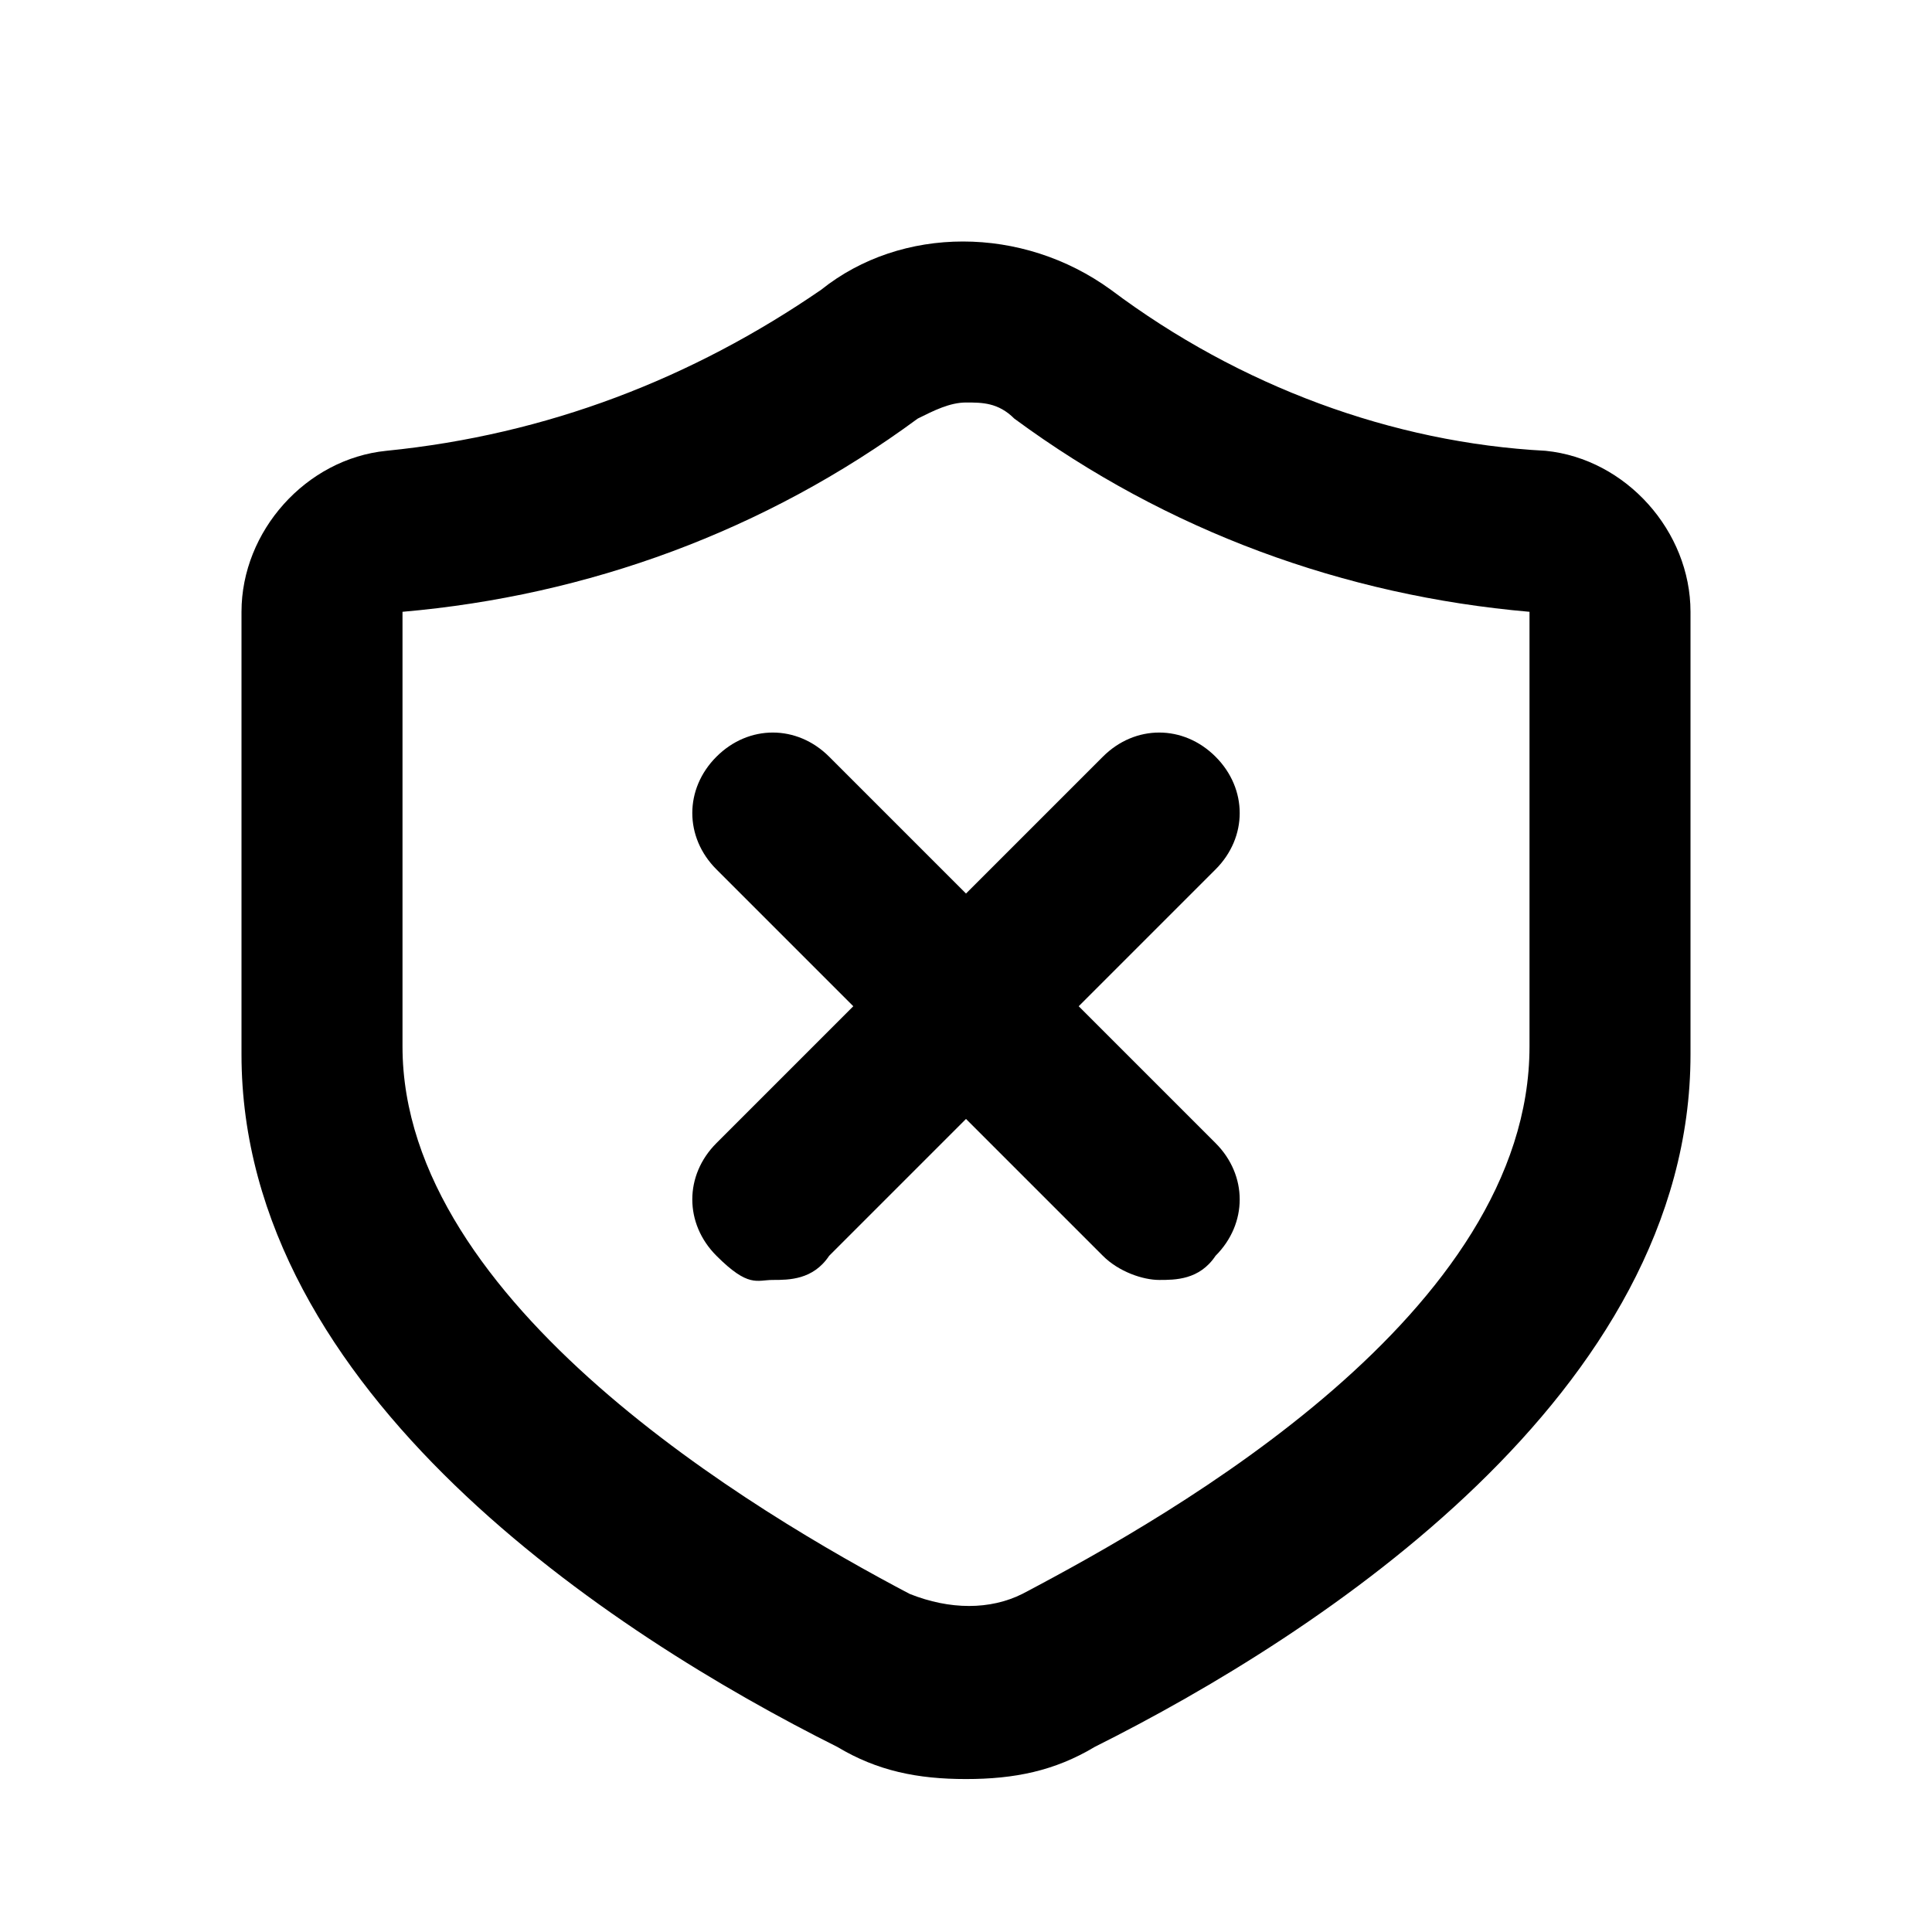 <?xml version="1.0" encoding="UTF-8"?>
<svg id="erro" viewBox="0 0 24 24">
  <path class="st0" d="M19.2,5.6c-1.9-.1-3.8-.8-5.4-2-1.1-.8-2.6-.8-3.6,0-1.6,1.1-3.4,1.8-5.4,2-1,.1-1.8,1-1.8,2v5.5c0,4.2,4.6,7.2,7.4,8.6.5.3,1,.4,1.6.4s1.1-.1,1.6-.4c2.8-1.4,7.4-4.4,7.4-8.6v-5.5c0-1-.8-1.9-1.8-2ZM19,13c0,3.3-4.4,5.8-6.3,6.8-.4.2-.9.2-1.4,0-1.9-1-6.3-3.6-6.3-6.8v-5.4c2.3-.2,4.5-1,6.4-2.4.2-.1.4-.2.6-.2s.4,0,.6.2c1.9,1.4,4.1,2.2,6.4,2.4v5.5Z"/>
  <path class="st0" d="M10.3,9.4c-.4-.4-1-.4-1.4,0-.4.4-.4,1,0,1.4l1.7,1.7-1.7,1.7c-.4.4-.4,1,0,1.4s.5.3.7.3.5,0,.7-.3l1.7-1.7,1.7,1.7c.2.2.5.3.7.3s.5,0,.7-.3c.4-.4.4-1,0-1.4l-1.7-1.7,1.7-1.7c.4-.4.4-1,0-1.4-.4-.4-1-.4-1.4,0l-1.7,1.7-1.7-1.7Z"/>
</svg>